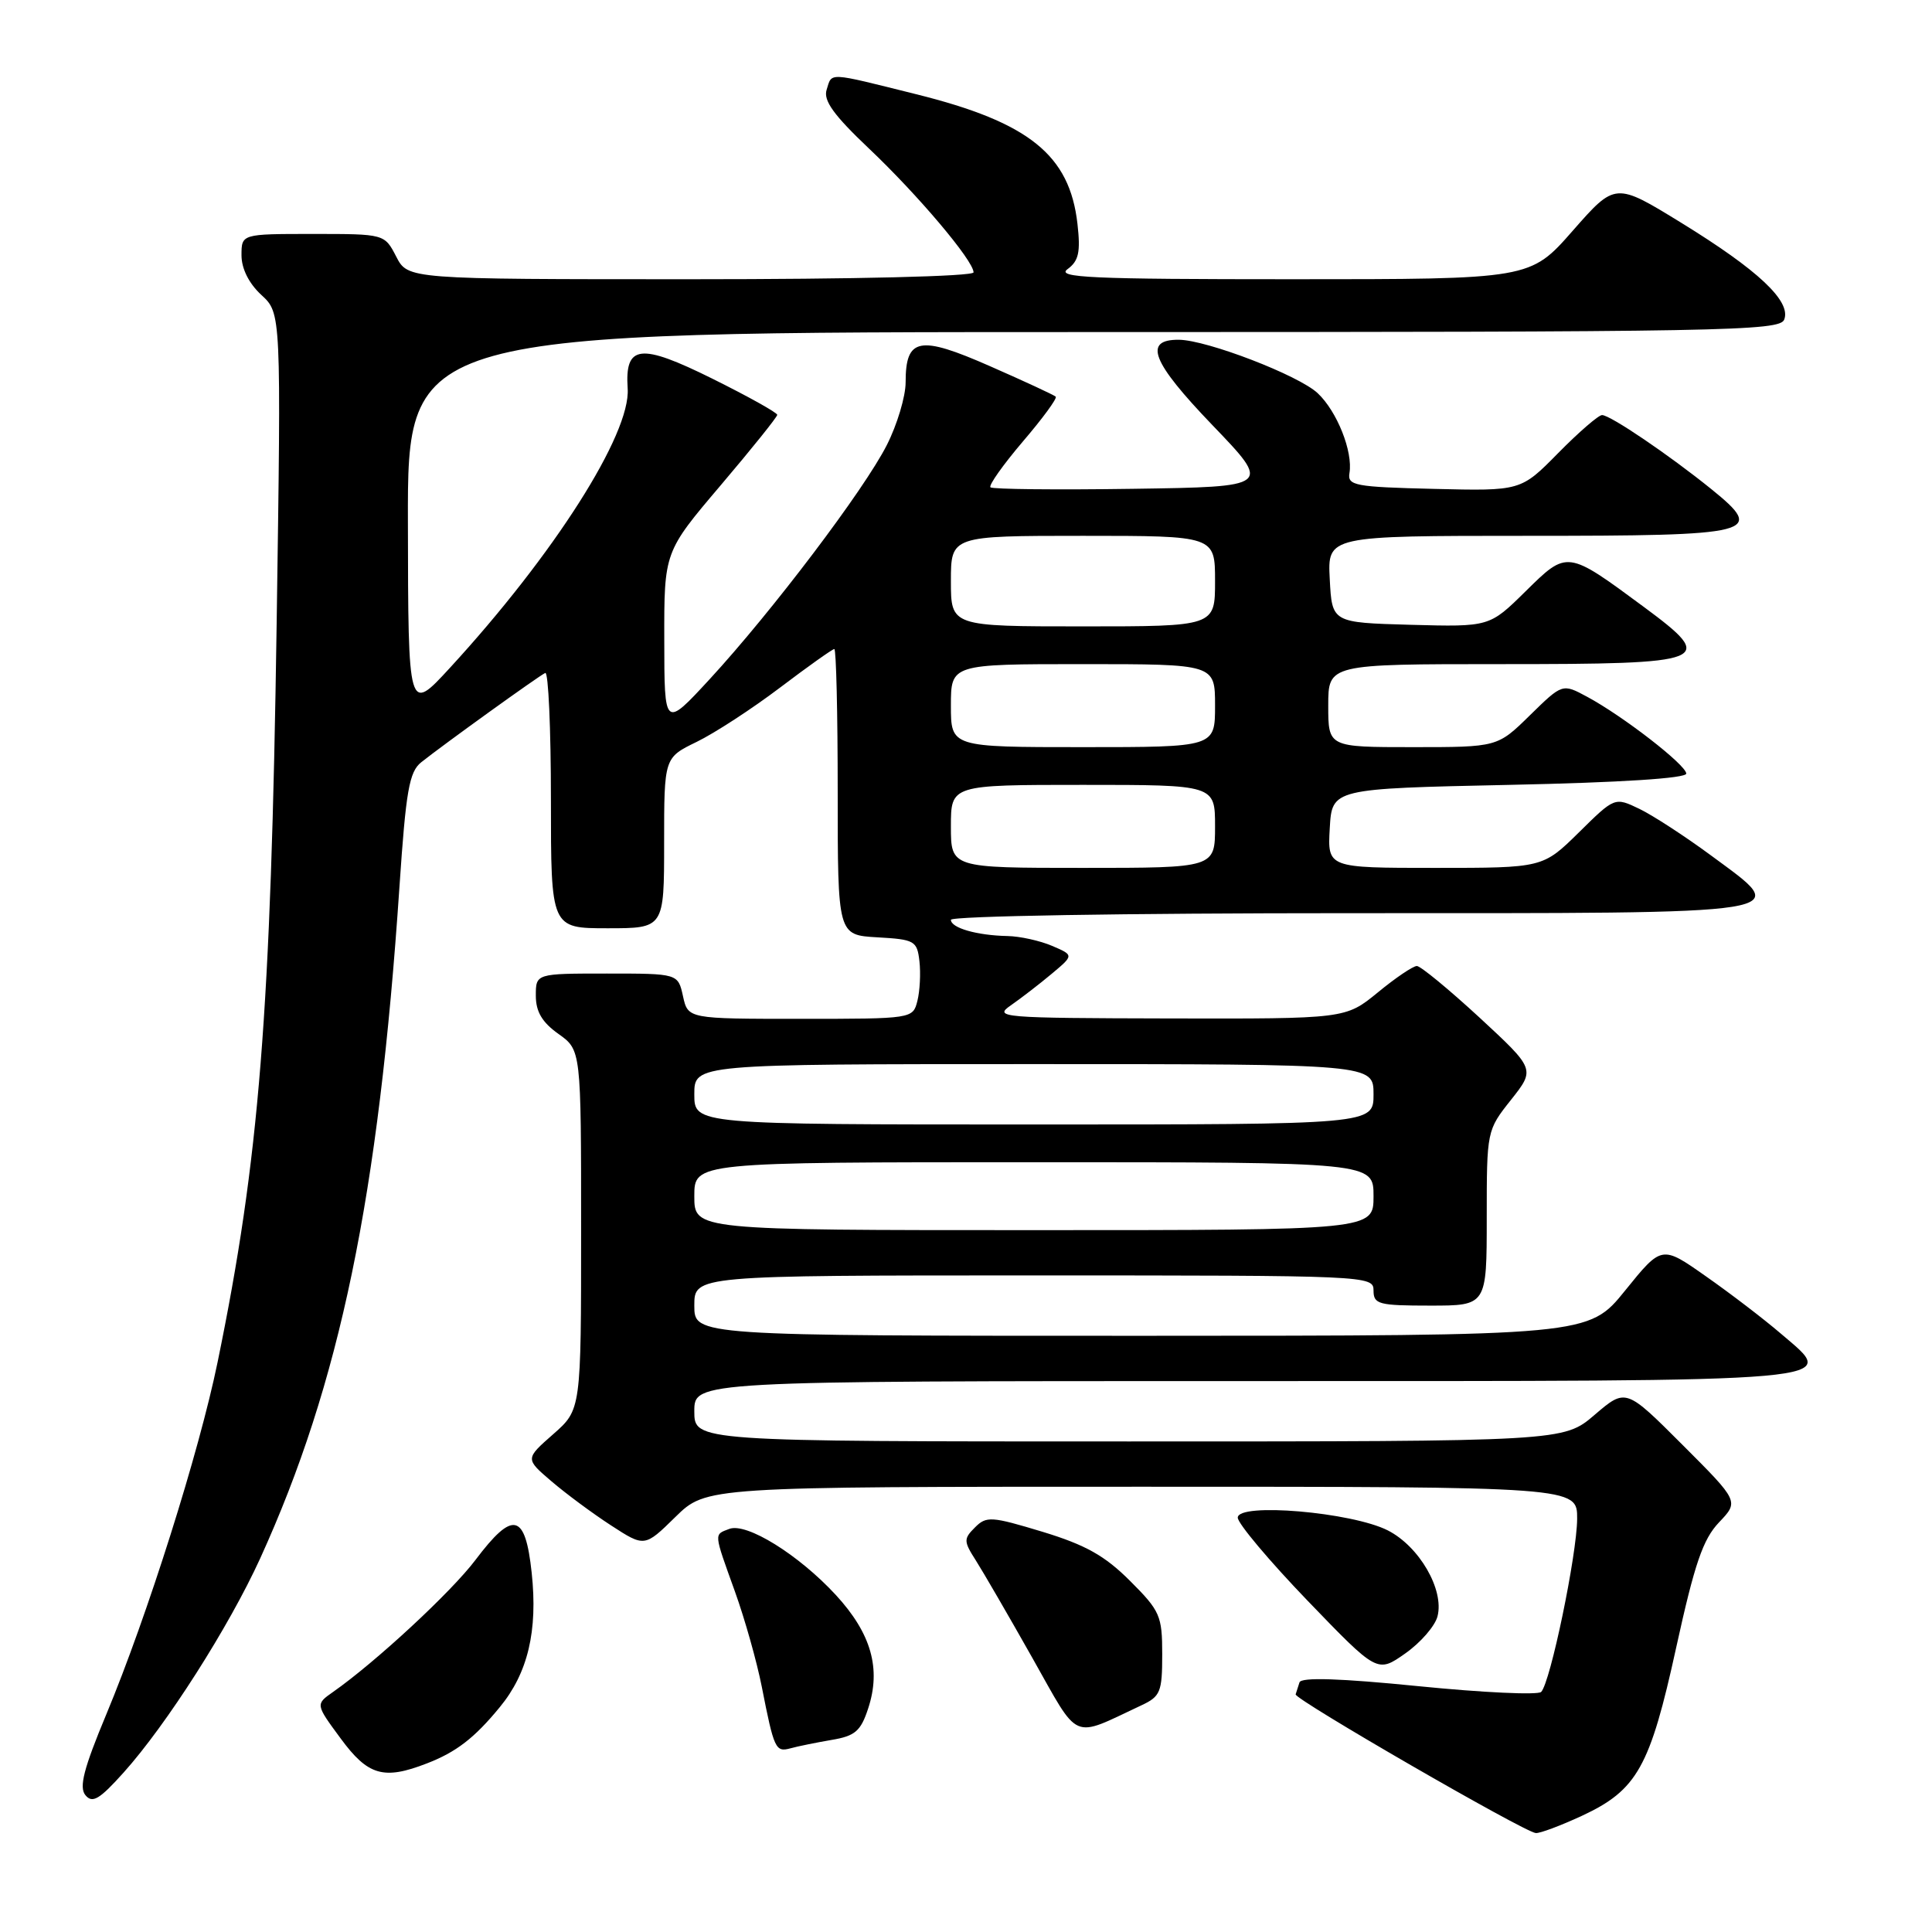 <?xml version="1.0" encoding="UTF-8" standalone="no"?>
<!DOCTYPE svg PUBLIC "-//W3C//DTD SVG 1.1//EN" "http://www.w3.org/Graphics/SVG/1.1/DTD/svg11.dtd" >
<svg xmlns="http://www.w3.org/2000/svg" xmlns:xlink="http://www.w3.org/1999/xlink" version="1.1" viewBox="0 0 256 256">
 <g >
 <path fill="currentColor"
d=" M 209.60 240.61 C 216.94 237.19 218.63 234.18 222.11 218.28 C 224.55 207.17 225.65 203.96 227.78 201.72 C 230.43 198.94 230.43 198.94 222.93 191.44 C 215.43 183.94 215.43 183.94 211.30 187.47 C 207.18 191.00 207.18 191.00 149.59 191.00 C 92.00 191.00 92.00 191.00 92.00 187.00 C 92.00 183.00 92.00 183.00 164.88 183.00 C 246.22 183.00 243.59 183.23 235.97 176.71 C 233.72 174.78 229.25 171.36 226.03 169.11 C 220.19 165.00 220.19 165.00 215.34 171.00 C 210.50 176.99 210.50 176.99 151.25 177.00 C 92.00 177.00 92.00 177.00 92.00 173.00 C 92.00 169.00 92.00 169.00 137.00 169.00 C 181.33 169.00 182.00 169.03 182.00 171.00 C 182.00 172.82 182.67 173.00 189.50 173.00 C 197.00 173.00 197.00 173.00 197.00 161.39 C 197.00 149.83 197.01 149.77 200.22 145.73 C 203.43 141.67 203.43 141.67 196.04 134.83 C 191.97 131.08 188.23 128.00 187.74 128.00 C 187.24 128.00 184.91 129.57 182.57 131.50 C 178.29 135.00 178.29 135.00 154.90 134.95 C 132.58 134.90 131.61 134.82 133.96 133.20 C 135.31 132.26 137.74 130.39 139.36 129.03 C 142.30 126.57 142.30 126.57 139.40 125.33 C 137.81 124.65 135.15 124.06 133.50 124.03 C 129.46 123.95 126.00 122.96 126.00 121.88 C 126.00 121.38 148.95 121.00 178.89 121.00 C 239.34 121.00 237.47 121.30 226.73 113.36 C 223.30 110.83 219.03 108.05 217.23 107.18 C 213.96 105.61 213.96 105.61 209.20 110.31 C 204.43 115.00 204.43 115.00 190.16 115.00 C 175.90 115.00 175.90 115.00 176.20 109.75 C 176.50 104.50 176.50 104.50 200.00 104.00 C 214.72 103.69 223.48 103.13 223.44 102.50 C 223.38 101.33 215.05 94.88 210.31 92.33 C 207.03 90.56 207.03 90.56 202.72 94.78 C 198.42 99.00 198.42 99.00 187.21 99.00 C 176.00 99.00 176.00 99.00 176.00 93.50 C 176.00 88.00 176.00 88.00 198.88 88.00 C 226.66 88.00 227.57 87.64 217.83 80.43 C 207.61 72.88 207.69 72.89 202.14 78.36 C 197.36 83.07 197.36 83.07 186.93 82.79 C 176.50 82.50 176.50 82.50 176.20 76.75 C 175.90 71.00 175.90 71.00 202.33 71.00 C 232.74 71.00 234.01 70.68 226.76 64.81 C 221.18 60.30 213.37 55.00 212.28 55.00 C 211.81 55.00 209.20 57.26 206.47 60.03 C 201.52 65.06 201.52 65.06 190.01 64.78 C 179.54 64.53 178.53 64.34 178.81 62.69 C 179.29 59.85 177.17 54.51 174.60 52.10 C 172.08 49.73 159.94 45.06 156.22 45.02 C 151.44 44.98 152.59 47.94 160.62 56.30 C 168.50 64.50 168.50 64.50 150.11 64.77 C 139.99 64.92 131.50 64.83 131.24 64.57 C 130.98 64.31 132.91 61.59 135.52 58.52 C 138.14 55.46 140.11 52.78 139.89 52.56 C 139.68 52.35 135.76 50.53 131.18 48.52 C 121.80 44.39 120.00 44.74 120.00 50.66 C 120.00 52.53 118.88 56.27 117.51 58.97 C 114.52 64.88 102.29 81.04 94.03 90.00 C 88.03 96.50 88.03 96.50 88.02 84.81 C 88.00 73.13 88.00 73.13 95.49 64.31 C 99.60 59.47 102.98 55.26 102.99 54.97 C 102.99 54.68 99.13 52.53 94.40 50.18 C 84.82 45.43 82.78 45.66 83.17 51.49 C 83.58 57.51 73.39 73.51 59.61 88.50 C 54.09 94.50 54.09 94.50 54.05 69.25 C 54.00 44.00 54.00 44.00 144.89 44.00 C 228.72 44.00 235.84 43.87 236.42 42.34 C 237.35 39.91 232.97 35.79 222.79 29.53 C 214.04 24.15 214.04 24.15 208.40 30.57 C 202.76 37.00 202.76 37.00 171.19 37.00 C 144.50 37.00 139.90 36.79 141.46 35.66 C 142.94 34.57 143.19 33.41 142.77 29.67 C 141.74 20.54 136.37 16.21 121.42 12.49 C 109.49 9.52 110.27 9.56 109.53 11.90 C 109.08 13.32 110.47 15.25 115.11 19.65 C 121.62 25.81 129.00 34.55 129.00 36.09 C 129.00 36.62 113.38 37.00 91.53 37.00 C 54.05 37.00 54.05 37.00 52.50 34.00 C 50.95 31.00 50.95 31.00 41.47 31.00 C 32.00 31.00 32.00 31.00 32.00 33.83 C 32.00 35.59 32.98 37.56 34.63 39.08 C 37.26 41.50 37.26 41.50 36.66 82.50 C 35.90 134.32 34.36 153.61 28.83 180.50 C 26.39 192.39 19.52 214.13 14.09 227.15 C 11.09 234.34 10.45 236.82 11.32 237.87 C 12.24 238.99 13.18 238.44 16.38 234.87 C 22.08 228.52 30.33 215.57 34.47 206.51 C 45.04 183.31 50.17 158.57 52.93 117.50 C 53.79 104.76 54.22 102.27 55.82 101.00 C 58.78 98.64 71.42 89.54 72.25 89.17 C 72.66 88.98 73.00 96.52 73.00 105.92 C 73.00 123.00 73.00 123.00 80.50 123.00 C 88.00 123.00 88.00 123.00 88.00 111.70 C 88.00 100.40 88.00 100.40 92.30 98.31 C 94.67 97.16 99.65 93.92 103.36 91.11 C 107.07 88.30 110.31 86.00 110.55 86.00 C 110.80 86.00 111.00 94.53 111.00 104.95 C 111.00 123.90 111.00 123.90 116.25 124.20 C 121.20 124.48 121.52 124.66 121.83 127.37 C 122.01 128.95 121.89 131.31 121.56 132.62 C 120.96 134.99 120.92 135.00 106.06 135.00 C 91.16 135.00 91.16 135.00 90.50 132.00 C 89.84 129.00 89.84 129.00 80.42 129.00 C 71.00 129.00 71.00 129.00 71.00 131.93 C 71.00 134.05 71.83 135.46 74.00 137.00 C 77.00 139.14 77.00 139.14 77.00 162.96 C 77.00 186.79 77.00 186.79 73.30 190.04 C 69.59 193.30 69.59 193.30 73.05 196.26 C 74.95 197.89 78.51 200.53 80.96 202.12 C 85.41 205.01 85.41 205.01 89.49 201.01 C 93.58 197.00 93.58 197.00 151.29 197.00 C 209.00 197.00 209.00 197.00 208.98 201.25 C 208.95 206.02 205.43 222.97 204.21 224.19 C 203.78 224.62 196.47 224.28 187.98 223.43 C 177.59 222.39 172.43 222.22 172.19 222.92 C 172.00 223.49 171.77 224.20 171.68 224.51 C 171.48 225.15 201.96 242.76 203.50 242.89 C 204.05 242.94 206.79 241.91 209.60 240.61 Z  M 56.54 233.67 C 60.44 232.17 62.87 230.30 66.23 226.20 C 69.95 221.69 71.28 216.10 70.45 208.39 C 69.60 200.47 67.98 200.10 63.01 206.69 C 59.82 210.93 49.75 220.26 44.12 224.20 C 41.80 225.83 41.80 225.83 45.15 230.37 C 48.76 235.28 50.84 235.88 56.54 233.67 Z  M 110.18 230.55 C 113.30 230.03 114.05 229.39 115.03 226.40 C 116.78 221.12 115.45 216.44 110.75 211.34 C 105.82 206.00 98.91 201.71 96.63 202.59 C 94.58 203.37 94.55 203.01 97.38 210.88 C 98.69 214.52 100.29 220.20 100.94 223.50 C 102.57 231.79 102.76 232.20 104.75 231.66 C 105.71 231.39 108.16 230.90 110.18 230.55 Z  M 151.25 225.96 C 153.76 224.79 154.00 224.20 154.00 219.21 C 154.00 214.10 153.72 213.45 149.73 209.47 C 146.40 206.14 143.85 204.71 138.14 202.97 C 131.36 200.92 130.70 200.87 129.19 202.39 C 127.67 203.90 127.68 204.23 129.30 206.76 C 130.26 208.27 133.62 214.06 136.77 219.64 C 143.14 230.92 141.85 230.36 151.25 225.96 Z  M 190.48 214.16 C 191.38 210.64 188.07 204.92 183.90 202.79 C 179.12 200.36 163.99 199.07 164.01 201.10 C 164.02 201.87 168.18 206.82 173.26 212.10 C 182.50 221.69 182.50 221.69 186.19 219.10 C 188.23 217.67 190.16 215.45 190.48 214.16 Z  M 92.00 158.50 C 92.00 154.00 92.00 154.00 137.00 154.00 C 182.00 154.00 182.00 154.00 182.00 158.50 C 182.00 163.00 182.00 163.00 137.00 163.00 C 92.00 163.00 92.00 163.00 92.00 158.50 Z  M 92.00 145.00 C 92.00 141.00 92.00 141.00 137.00 141.00 C 182.00 141.00 182.00 141.00 182.00 145.00 C 182.00 149.00 182.00 149.00 137.00 149.00 C 92.00 149.00 92.00 149.00 92.00 145.00 Z  M 126.00 109.50 C 126.00 104.00 126.00 104.00 143.50 104.00 C 161.00 104.00 161.00 104.00 161.00 109.50 C 161.00 115.00 161.00 115.00 143.50 115.00 C 126.00 115.00 126.00 115.00 126.00 109.50 Z  M 126.00 93.50 C 126.00 88.00 126.00 88.00 143.50 88.00 C 161.00 88.00 161.00 88.00 161.00 93.50 C 161.00 99.00 161.00 99.00 143.50 99.00 C 126.00 99.00 126.00 99.00 126.00 93.50 Z  M 126.00 77.00 C 126.00 71.00 126.00 71.00 143.50 71.00 C 161.00 71.00 161.00 71.00 161.00 77.00 C 161.00 83.00 161.00 83.00 143.50 83.00 C 126.00 83.00 126.00 83.00 126.00 77.00 Z "/>
</g>
</svg>